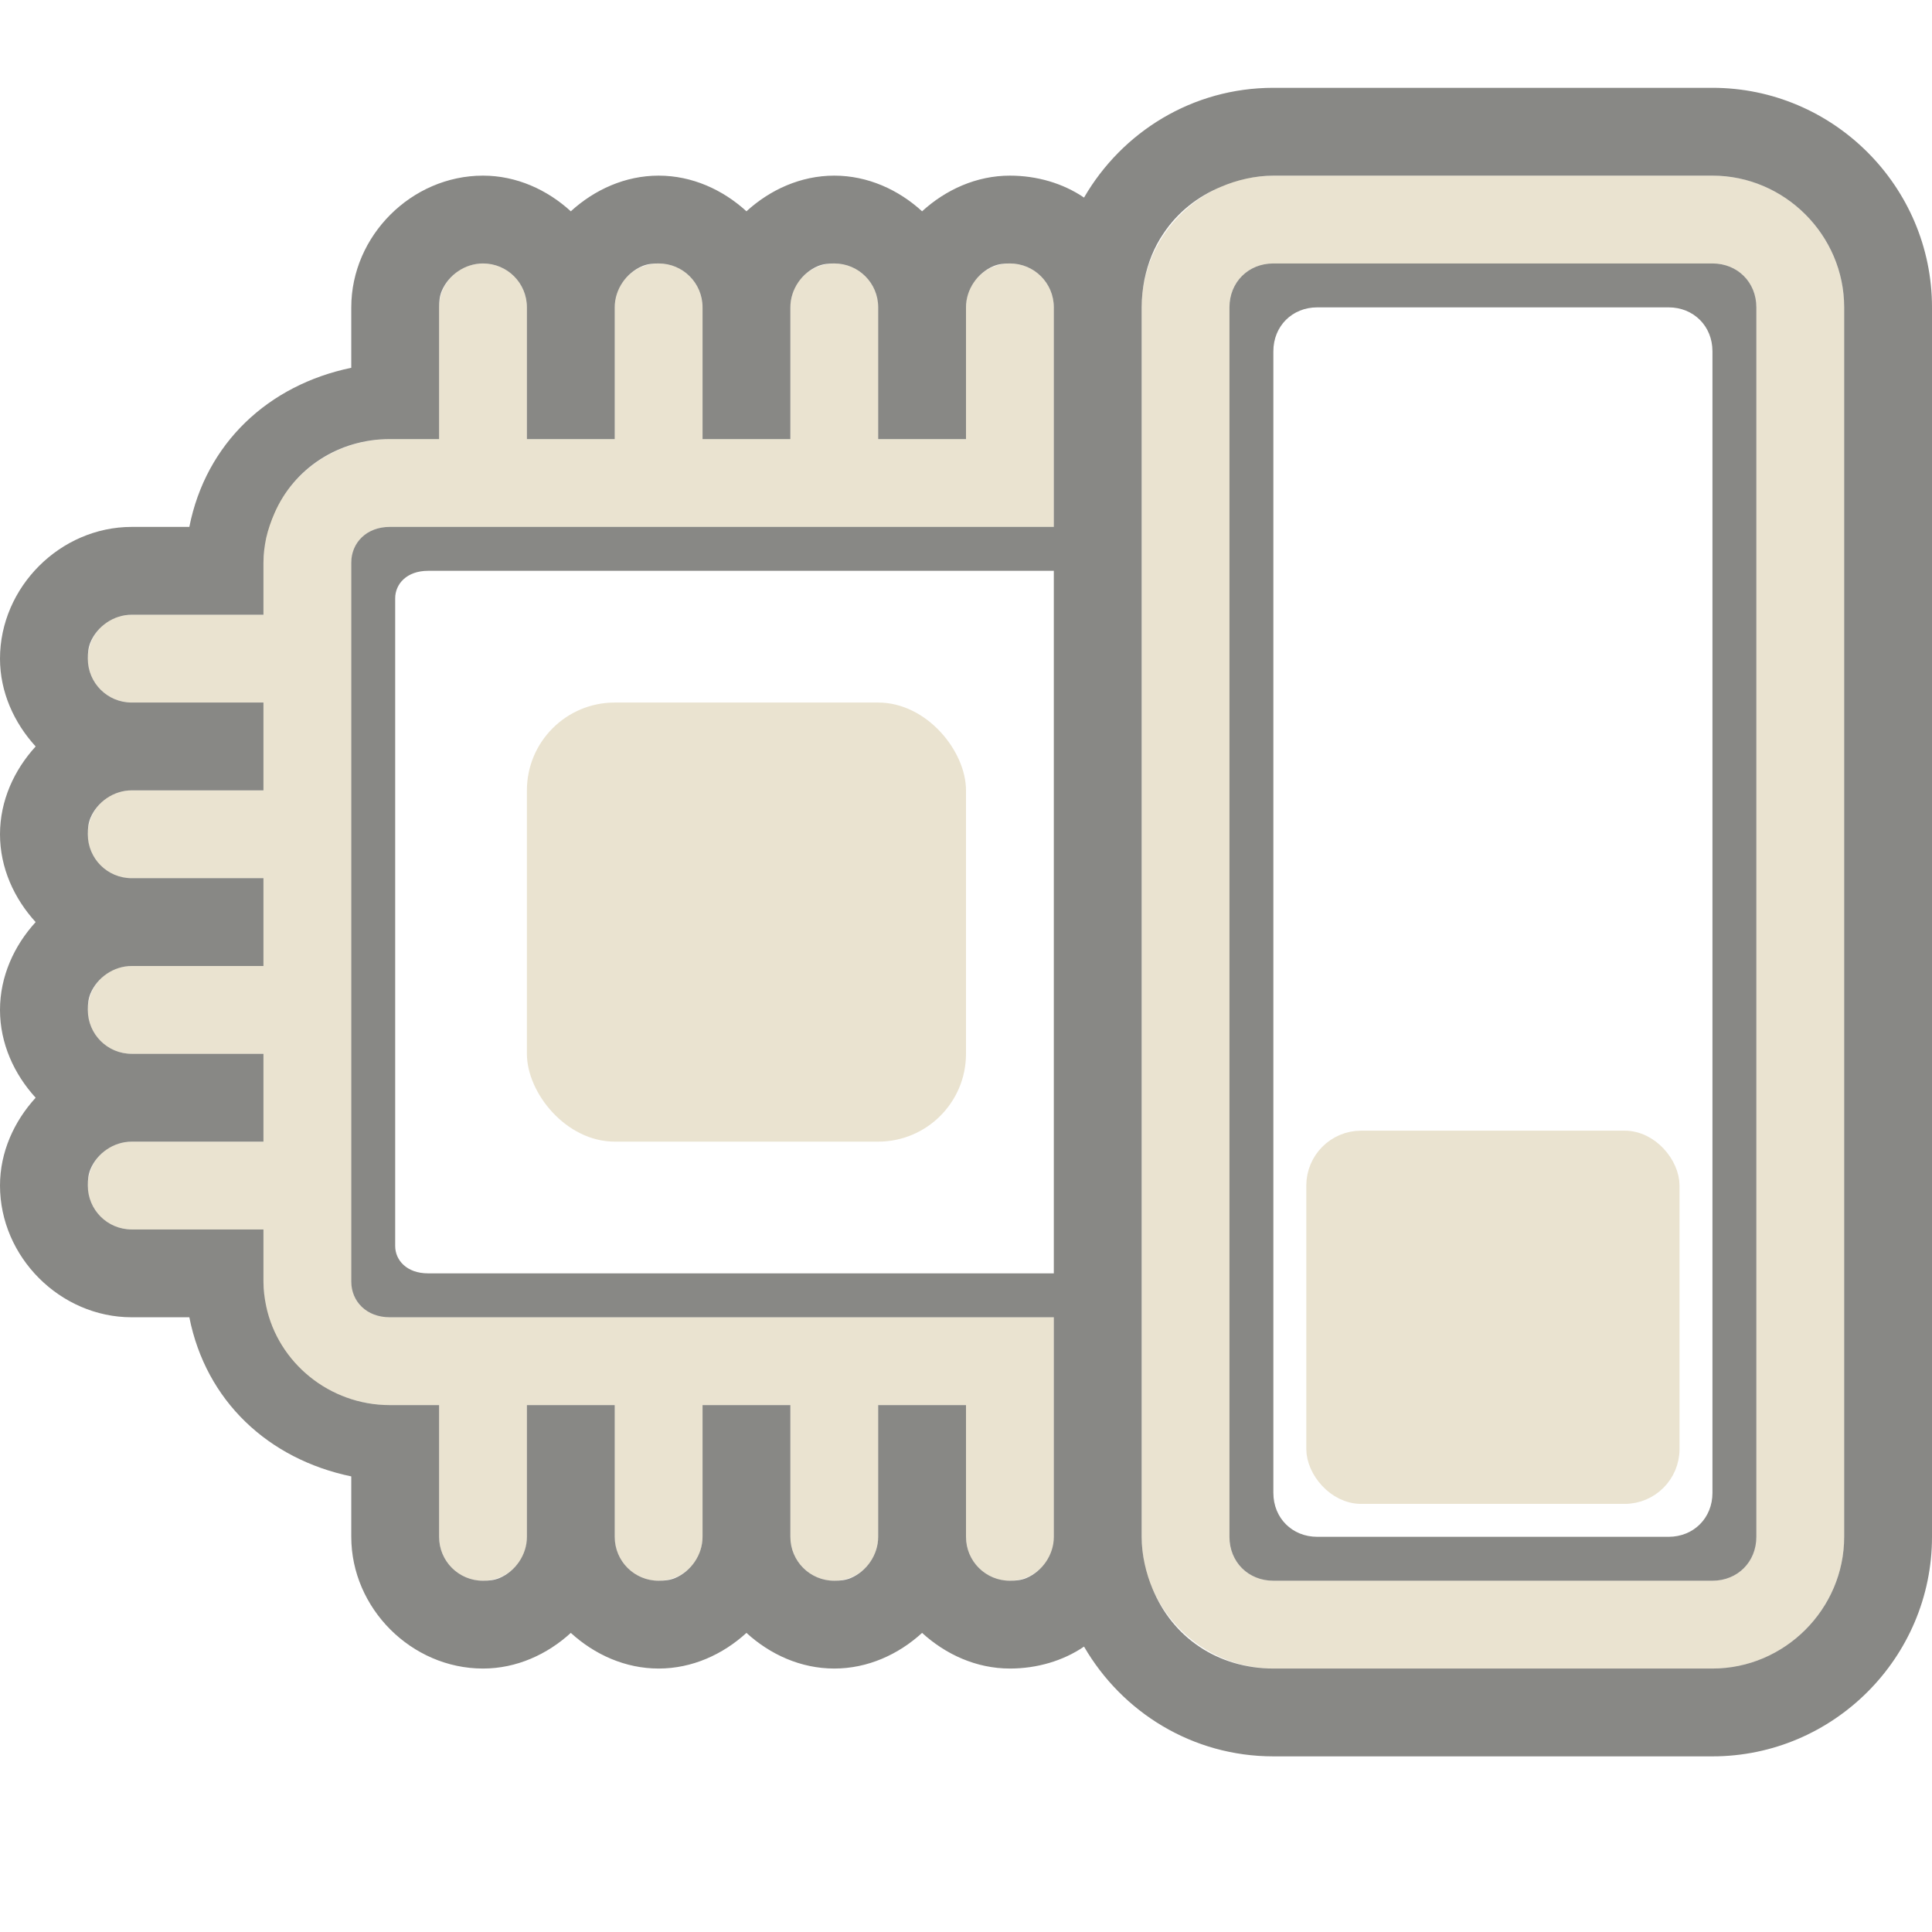 <?xml version="1.0" encoding="UTF-8" standalone="no"?>
<!-- Created with Inkscape (http://www.inkscape.org/) -->

<svg
   xmlns:dc="http://purl.org/dc/elements/1.1/"
   xmlns:cc="http://creativecommons.org/ns#"
   xmlns:rdf="http://www.w3.org/1999/02/22-rdf-syntax-ns#"
   xmlns:svg="http://www.w3.org/2000/svg"
   xmlns="http://www.w3.org/2000/svg"
   version="1.1"
   width="22"
   height="22"
   id="svg2985">
  <defs
     id="defs2987">
    <marker
       refX="0"
       refY="0"
       orient="auto"
       id="TriangleOutM"
       style="overflow:visible">
      <path
         d="m 5.77,0 -8.65,5 0,-10 8.65,5 z"
         transform="scale(0.4,0.4)"
         id="path3933"
         style="fill-rule:evenodd;stroke:#000000;stroke-width:1pt;marker-start:none" />
    </marker>
    <marker
       refX="0"
       refY="0"
       orient="auto"
       id="Arrow2Mend"
       style="overflow:visible">
      <path
         d="M 8.719,4.034 -2.207,0.016 8.719,-4.002 c -1.745,2.372 -1.735,5.617 -6e-7,8.035 z"
         transform="scale(-0.6,-0.6)"
         id="path3814"
         style="font-size:12px;fill-rule:evenodd;stroke-width:0.625;stroke-linejoin:round" />
    </marker>
    <marker
       refX="0"
       refY="0"
       orient="auto"
       id="Arrow1Send"
       style="overflow:visible">
      <path
         d="M 0,0 5,-5 -12.5,0 5,5 0,0 z"
         transform="matrix(-0.2,0,0,-0.2,-1.2,0)"
         id="path3802"
         style="fill-rule:evenodd;stroke:#000000;stroke-width:1pt;marker-start:none" />
    </marker>
    <marker
       refX="0"
       refY="0"
       orient="auto"
       id="Arrow1Lend"
       style="overflow:visible">
      <path
         d="M 0,0 5,-5 -12.5,0 5,5 0,0 z"
         transform="matrix(-0.8,0,0,-0.8,-10,0)"
         id="path3790"
         style="fill-rule:evenodd;stroke:#000000;stroke-width:1pt;marker-start:none" />
    </marker>
    <marker
       refX="0"
       refY="0"
       orient="auto"
       id="TriangleOutM-8"
       style="overflow:visible">
      <path
         d="m 5.77,0 -8.65,5 0,-10 8.65,5 z"
         transform="scale(0.4,0.4)"
         id="path3933-3"
         style="fill-rule:evenodd;stroke:#000000;stroke-width:1pt;marker-start:none" />
    </marker>
    <marker
       refX="0"
       refY="0"
       orient="auto"
       id="marker3017"
       style="overflow:visible">
      <path
         d="m 5.77,0 -8.65,5 0,-10 8.65,5 z"
         transform="scale(0.4,0.4)"
         id="path3019"
         style="fill-rule:evenodd;stroke:#000000;stroke-width:1pt;marker-start:none" />
    </marker>
    <marker
       refX="0"
       refY="0"
       orient="auto"
       id="marker3021"
       style="overflow:visible">
      <path
         d="m 5.77,0 -8.65,5 0,-10 8.65,5 z"
         transform="scale(0.4,0.4)"
         id="path3023"
         style="fill-rule:evenodd;stroke:#000000;stroke-width:1pt;marker-start:none" />
    </marker>
    <marker
       refX="0"
       refY="0"
       orient="auto"
       id="marker3025"
       style="overflow:visible">
      <path
         d="m 5.77,0 -8.65,5 0,-10 8.65,5 z"
         transform="scale(0.4,0.4)"
         id="path3027"
         style="fill-rule:evenodd;stroke:#000000;stroke-width:1pt;marker-start:none" />
    </marker>
    <marker
       refX="0"
       refY="0"
       orient="auto"
       id="marker3029"
       style="overflow:visible">
      <path
         d="m 5.77,0 -8.65,5 0,-10 8.65,5 z"
         transform="scale(0.4,0.4)"
         id="path3031"
         style="fill-rule:evenodd;stroke:#000000;stroke-width:1pt;marker-start:none" />
    </marker>
  </defs>
  <g
     transform="translate(0,6)"
     id="layer1">
    <path
       d="M 5.5,-3 C 5.223,-3 5,-2.777 5,-2.5 L 5,-1 4.438,-1 C 3.656,-1 3,-0.376 3,0.406 L 3,1 1.5,1 C 1.223,1 1,1.223 1,1.5 1,1.777 1.223,2 1.5,2 L 3,2 3,3 1.5,3 C 1.223,3 1,3.223 1,3.5 1,3.777 1.223,4 1.5,4 L 3,4 3,5 1.5,5 C 1.223,5 1,5.223 1,5.5 1,5.777 1.223,6 1.5,6 L 3,6 3,7 1.5,7 C 1.223,7 1,7.223 1,7.5 1,7.777 1.223,8 1.5,8 L 3,8 3,8.594 C 3,9.376 3.656,10 4.438,10 L 5,10 5,11.5 C 5,11.777 5.223,12 5.5,12 5.777,12 6,11.777 6,11.5 L 6,10 7,10 7,11.5 C 7,11.777 7.223,12 7.5,12 7.777,12 8,11.777 8,11.5 L 8,10 9,10 9,11.5 C 9,11.777 9.223,12 9.5,12 9.777,12 10,11.777 10,11.5 l 0,-1.5 1,0 0,1.5 c 0,0.277 0.223,0.5 0.5,0.5 0.277,0 0.5,-0.223 0.5,-0.5 L 12,9.5 12,9 5.5,9 4.438,9 C 4.173,9 4,8.819 4,8.594 L 4,0.406 C 4,0.181 4.173,0 4.438,0 L 12,0 12,-1 12,-2.5 C 12,-2.777 11.777,-3 11.5,-3 11.223,-3 11,-2.777 11,-2.5 l 0,1.5 -1,0 0,-1.5 C 10,-2.777 9.777,-3 9.5,-3 9.223,-3 9,-2.777 9,-2.5 L 9,-1 8,-1 8,-2.5 C 8,-2.777 7.777,-3 7.5,-3 7.223,-3 7,-2.777 7,-2.5 L 7,-1 6,-1 6,-2.5 C 6,-2.777 5.777,-3 5.5,-3 z"
       id="rect3029"
       style="fill:#eae3d0;fill-opacity:1;stroke:none" />
    <rect
       width="4"
       height="4"
       ry="0.5"
       x="15"
       y="7"
       id="rect3012"
       style="fill:#eae3d0;fill-opacity:1;fill-rule:evenodd;stroke:#eae3d0;stroke-width:0.25;stroke-miterlimit:4;stroke-opacity:1;stroke-dasharray:none;marker:none;visibility:visible;display:inline;overflow:visible;enable-background:accumulate" />
    <rect
       width="5"
       height="5"
       rx="1"
       ry="1"
       x="6"
       y="2"
       id="rect3023"
       style="fill:#eae3d0;fill-opacity:1;stroke:none" />
    <path
       d="M 14.5,-4 C 13.678,-4 13,-3.322 13,-2.5 l 0,14 c 0,0.822 0.678,1.5 1.5,1.5 l 5,0 c 0.822,0 1.5,-0.678 1.5,-1.5 l 0,-14 C 21,-3.322 20.322,-4 19.5,-4 l -5,0 z m 0,1 5,0 c 0.286,0 0.5,0.214 0.5,0.5 l 0,14 c 0,0.286 -0.214,0.5 -0.5,0.5 l -5,0 C 14.214,12 14,11.786 14,11.5 l 0,-14 C 14,-2.786 14.214,-3 14.5,-3 z"
       id="rect3797"
       style="font-size:medium;font-style:normal;font-variant:normal;font-weight:normal;font-stretch:normal;text-indent:0;text-align:start;text-decoration:none;line-height:normal;letter-spacing:normal;word-spacing:normal;text-transform:none;direction:ltr;block-progression:tb;writing-mode:lr-tb;text-anchor:start;baseline-shift:baseline;color:#000000;fill:#eae3d0;fill-opacity:1;stroke:none;stroke-width:1;marker:none;visibility:visible;display:inline;overflow:visible;enable-background:accumulate;font-family:Sans;-inkscape-font-specification:Sans" />
    <path
       d="m 14.5,-5 c -0.922,0 -1.723,0.503 -2.156,1.25 C 12.104,-3.914 11.805,-4 11.5,-4 c -0.382,0 -0.732,0.161 -1,0.406 C 10.232,-3.839 9.882,-4 9.5,-4 9.118,-4 8.768,-3.839 8.5,-3.594 8.232,-3.839 7.882,-4 7.5,-4 7.118,-4 6.768,-3.839 6.5,-3.594 6.232,-3.839 5.882,-4 5.5,-4 4.686,-4 4,-3.314 4,-2.5 l 0,0.688 C 3.057,-1.616 2.345,-0.955 2.156,0 L 1.5,0 C 0.686,0 0,0.686 0,1.5 0,1.882 0.161,2.232 0.406,2.5 0.161,2.768 0,3.118 0,3.5 0,3.882 0.161,4.232 0.406,4.5 0.161,4.768 0,5.118 0,5.5 0,5.882 0.161,6.232 0.406,6.5 0.161,6.768 0,7.118 0,7.5 0,8.314 0.686,9 1.5,9 L 2.156,9 C 2.345,9.955 3.057,10.616 4,10.812 L 4,11.5 C 4,12.314 4.686,13 5.5,13 5.882,13 6.232,12.839 6.5,12.594 6.768,12.839 7.118,13 7.5,13 7.882,13 8.232,12.839 8.5,12.594 8.768,12.839 9.118,13 9.5,13 c 0.382,0 0.732,-0.161 1,-0.406 C 10.768,12.839 11.118,13 11.5,13 11.805,13 12.104,12.914 12.344,12.75 12.777,13.497 13.578,14 14.5,14 l 5,0 c 1.376,0 2.5,-1.124 2.5,-2.5 l 0,-14 C 22,-3.876 20.876,-5 19.5,-5 l -5,0 z m 0,1 5,0 c 0.822,0 1.5,0.678 1.5,1.5 l 0,14 c 0,0.822 -0.678,1.5 -1.5,1.5 l -5,0 C 14.192,13 13.896,12.912 13.656,12.75 13.417,12.59 13.238,12.364 13.125,12.094 13.049,11.915 13,11.706 13,11.5 l 0,-2 0,-10 0,-2 c 0,-0.105 0.012,-0.214 0.031,-0.312 0.04,-0.194 0.11,-0.372 0.219,-0.531 0.16,-0.239 0.386,-0.419 0.656,-0.531 C 14.085,-3.951 14.294,-4 14.5,-4 z m -9,1 C 5.777,-3 6,-2.777 6,-2.5 l 0,1 0,0.5 1,0 0,-0.5 0,-1 C 7,-2.708 7.133,-2.893 7.312,-2.969 7.372,-2.994 7.431,-3 7.5,-3 7.777,-3 8,-2.777 8,-2.5 l 0,1 0,0.5 1,0 0,-0.5 0,-1 C 9,-2.708 9.133,-2.893 9.312,-2.969 9.372,-2.994 9.431,-3 9.5,-3 9.777,-3 10,-2.777 10,-2.5 l 0,1 0,0.5 1,0 0,-0.5 0,-1 c 0,-0.208 0.133,-0.393 0.312,-0.469 C 11.372,-2.994 11.431,-3 11.5,-3 11.777,-3 12,-2.777 12,-2.5 L 12,-1 12,-0.5 12,0 4.438,0 C 4.173,0 4,0.181 4,0.406 l 0,8.188 C 4,8.819 4.173,9 4.438,9 L 5.5,9 12,9 l 0,0.5 0,0.5 0,1.5 c 0,0.208 -0.133,0.393 -0.312,0.469 C 11.628,11.994 11.569,12 11.5,12 11.223,12 11,11.777 11,11.5 l 0,-1 0,-0.5 -1,0 0,0.5 0,1 C 10,11.708 9.867,11.893 9.688,11.969 9.628,11.994 9.569,12 9.5,12 9.223,12 9,11.777 9,11.5 l 0,-1 0,-0.5 -1,0 0,0.5 0,1 C 8,11.708 7.867,11.893 7.688,11.969 7.628,11.994 7.569,12 7.5,12 7.223,12 7,11.777 7,11.5 l 0,-1 0,-0.5 -1,0 0,0.5 0,1 C 6,11.708 5.867,11.893 5.688,11.969 5.628,11.994 5.569,12 5.5,12 5.223,12 5,11.777 5,11.5 L 5,10 4.438,10 C 3.754,10 3.167,9.519 3.031,8.875 3.012,8.783 3,8.692 3,8.594 L 3,8 1.5,8 C 1.223,8 1,7.777 1,7.5 1,7.431 1.006,7.372 1.031,7.312 1.107,7.133 1.292,7 1.5,7 L 2.5,7 3,7 3,6 2.5,6 1.5,6 C 1.223,6 1,5.777 1,5.5 1,5.431 1.006,5.372 1.031,5.312 1.107,5.133 1.292,5 1.5,5 L 2.5,5 3,5 3,4 2.5,4 1.5,4 C 1.223,4 1,3.777 1,3.5 1,3.431 1.006,3.372 1.031,3.312 1.107,3.133 1.292,3 1.5,3 L 2.5,3 3,3 3,2 2.5,2 1.5,2 C 1.223,2 1,1.777 1,1.5 1,1.431 1.006,1.372 1.031,1.312 1.107,1.133 1.292,1 1.5,1 L 3,1 3,0.406 C 3,0.308 3.012,0.217 3.031,0.125 3.051,0.033 3.088,-0.072 3.125,-0.156 3.346,-0.662 3.851,-1 4.438,-1 L 5,-1 5,-2.5 C 5,-2.569 5.006,-2.628 5.031,-2.688 5.107,-2.867 5.292,-3 5.5,-3 z m 9,0 C 14.214,-3 14,-2.786 14,-2.5 l 0,14 c 0,0.286 0.214,0.5 0.5,0.5 l 5,0 c 0.286,0 0.5,-0.214 0.5,-0.5 l 0,-14 C 20,-2.786 19.786,-3 19.5,-3 l -5,0 z m 0.5,0.5 4,0 c 0.286,0 0.5,0.214 0.5,0.5 l 0,13 c 0,0.286 -0.214,0.5 -0.5,0.5 l -4,0 c -0.286,0 -0.5,-0.214 -0.5,-0.5 l 0,-13 c 0,-0.286 0.214,-0.5 0.5,-0.5 z m -10.125,3 7.125,0 0,8 -7.125,0 C 4.63,8.5 4.5,8.349 4.5,8.188 l 0,-7.375 C 4.5,0.651 4.63,0.5 4.875,0.5 z"
       id="path3003"
       style="font-size:medium;font-style:normal;font-variant:normal;font-weight:normal;font-stretch:normal;text-indent:0;text-align:start;text-decoration:none;line-height:normal;letter-spacing:normal;word-spacing:normal;text-transform:none;direction:ltr;block-progression:tb;writing-mode:lr-tb;text-anchor:start;baseline-shift:baseline;opacity:0.6;color:#000000;fill:#3a3935;fill-opacity:1;fill-rule:nonzero;stroke:none;stroke-width:2;marker:none;visibility:visible;display:inline;overflow:visible;enable-background:accumulate;font-family:Sans;-inkscape-font-specification:Sans" />
  </g>
</svg>
